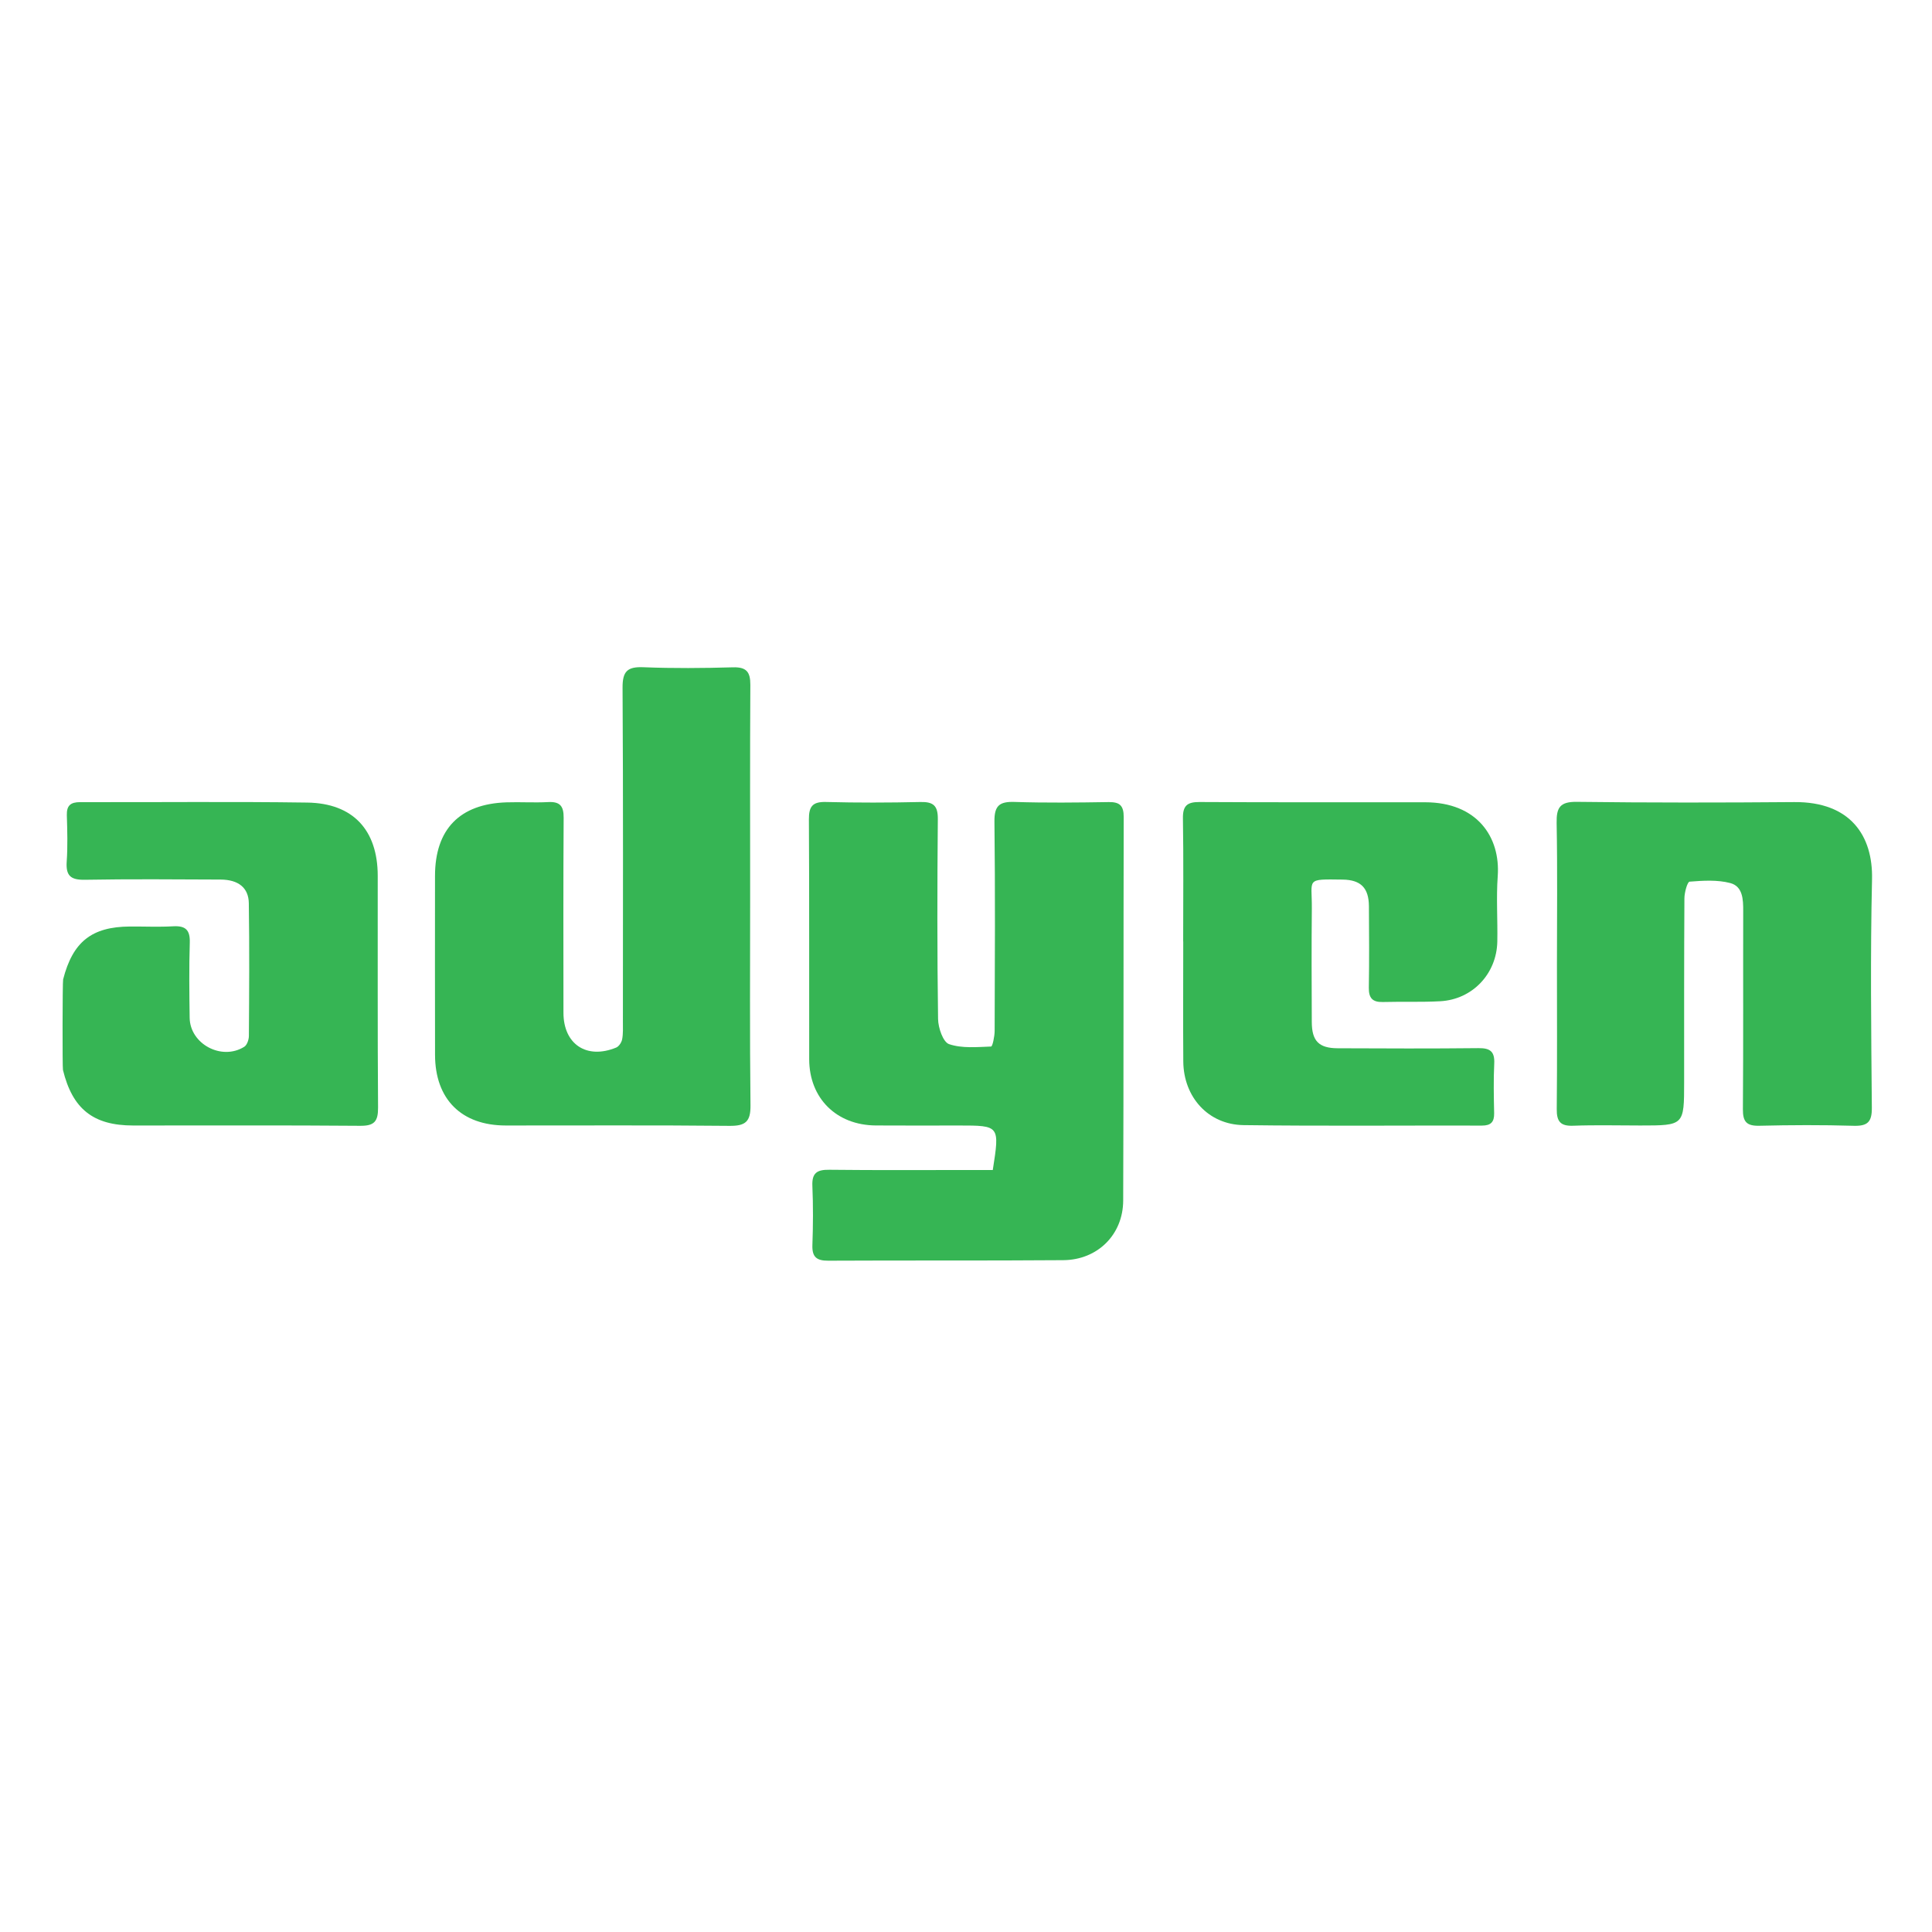 <?xml version="1.0" encoding="utf-8"?>
<!-- Generator: Adobe Illustrator 16.0.0, SVG Export Plug-In . SVG Version: 6.00 Build 0)  -->
<!DOCTYPE svg PUBLIC "-//W3C//DTD SVG 1.1//EN" "http://www.w3.org/Graphics/SVG/1.1/DTD/svg11.dtd">
<svg version="1.1" id="Layer_1" xmlns="http://www.w3.org/2000/svg" xmlns:xlink="http://www.w3.org/1999/xlink" x="0px" y="0px"
	 width="170.08px" height="170.08px" viewBox="0 0 170.08 170.08" enable-background="new 0 0 170.08 170.08" xml:space="preserve">
<path fill="#36B554" d="M5.557,86.22c0.851-3.311,2.51-4.633,5.876-4.656c1.268-0.008,2.538,0.053,3.801-0.019
	c1.09-0.063,1.508,0.308,1.473,1.436c-0.068,2.205-0.042,4.41-0.011,6.616c0.033,2.312,2.817,3.8,4.806,2.554
	c0.245-0.154,0.406-0.627,0.408-0.954c0.026-3.895,0.053-7.79-0.006-11.685c-0.02-1.373-0.932-2.073-2.482-2.082
	c-3.987-0.018-7.977-0.051-11.965,0.019c-1.248,0.021-1.671-0.37-1.584-1.605c0.093-1.354,0.052-2.722,0.011-4.08
	c-0.025-0.863,0.345-1.151,1.175-1.149c6.663,0.018,13.328-0.058,19.99,0.038c4.027,0.058,6.196,2.416,6.204,6.434
	c0.012,6.803-0.023,13.607,0.029,20.41c0.008,1.219-0.32,1.623-1.579,1.611c-6.663-0.056-13.327-0.022-19.99-0.027
	c-3.51-0.002-5.333-1.459-6.17-4.889C5.488,93.974,5.501,86.434,5.557,86.22"/>
<path fill="#36B554" d="M87.398,102.998c0.612-3.916,0.612-3.916-2.986-3.916c-2.439,0-4.878,0.014-7.317-0.004
	c-3.463-0.024-5.853-2.395-5.859-5.827c-0.014-7.034,0.017-14.073-0.026-21.108c-0.007-1.15,0.318-1.574,1.508-1.542
	c2.766,0.072,5.535,0.066,8.3,0.002c1.149-0.027,1.553,0.318,1.542,1.51c-0.053,5.863-0.06,11.728,0.021,17.59
	c0.01,0.776,0.44,2.034,0.967,2.215c1.133,0.387,2.459,0.257,3.703,0.211c0.125-0.005,0.309-0.894,0.311-1.373
	c0.021-6.146,0.054-12.291-0.018-18.434c-0.016-1.391,0.433-1.768,1.764-1.725c2.766,0.09,5.536,0.056,8.302,0.012
	c0.976-0.016,1.315,0.334,1.313,1.31c-0.027,11.257-0.002,22.514-0.045,33.771c-0.011,3.004-2.26,5.227-5.277,5.247
	c-6.895,0.052-13.791,0.011-20.686,0.046c-1.026,0.006-1.435-0.322-1.397-1.377c0.062-1.732,0.072-3.473-0.002-5.205
	c-0.05-1.143,0.409-1.436,1.485-1.422c4.221,0.048,8.444,0.02,12.665,0.02H87.398z"/>
<path fill="#36B554" d="M66.038,78.868c0,6.145-0.041,12.29,0.03,18.433c0.018,1.441-0.438,1.826-1.848,1.812
	c-6.564-0.068-13.132-0.026-19.698-0.032c-3.901-0.003-6.215-2.307-6.224-6.211c-0.012-5.253-0.006-10.506-0.003-15.759
	c0.004-4.107,2.166-6.341,6.292-6.478c1.218-0.041,2.441,0.042,3.657-0.023c1.049-0.058,1.383,0.343,1.376,1.382
	c-0.038,5.722-0.02,11.444-0.017,17.167c0.001,2.771,2.046,4.131,4.643,3.061c0.241-0.098,0.473-0.455,0.524-0.729
	c0.096-0.5,0.065-1.025,0.066-1.541c0.003-9.803,0.031-19.606-0.03-29.409c-0.008-1.447,0.427-1.861,1.839-1.802
	c2.623,0.106,5.254,0.082,7.879,0.008c1.191-0.034,1.537,0.408,1.531,1.547C66.018,66.484,66.038,72.677,66.038,78.868"/>
<path fill="#36B554" d="M137.063,84.838c0-4.127,0.051-8.255-0.027-12.381c-0.027-1.369,0.295-1.887,1.779-1.868
	c6.378,0.08,12.758,0.073,19.135,0.021c4.961-0.04,6.939,2.977,6.851,6.796c-0.155,6.703-0.073,13.414-0.017,20.119
	c0.011,1.252-0.378,1.617-1.605,1.582c-2.764-0.081-5.535-0.07-8.3-0.003c-1.112,0.025-1.456-0.345-1.446-1.452
	c0.045-5.814,0.012-11.629,0.027-17.445c0.005-1.033-0.037-2.178-1.141-2.469c-1.135-0.298-2.391-0.218-3.578-0.123
	c-0.197,0.015-0.454,0.953-0.457,1.466c-0.033,5.394-0.023,10.787-0.024,16.18c-0.001,3.82,0,3.82-3.857,3.82
	c-1.969,0-3.94-0.053-5.907,0.021c-1.125,0.044-1.461-0.372-1.45-1.462C137.089,93.372,137.063,89.104,137.063,84.838"/>
<path fill="#36B554" d="M104.158,82.885c0-3.614,0.037-7.228-0.021-10.84c-0.019-1.126,0.38-1.447,1.469-1.441
	c6.616,0.039,13.233,0.013,19.851,0.022c4.58,0.006,6.637,3.055,6.393,6.495c-0.138,1.915,0,3.847-0.037,5.77
	c-0.057,2.84-2.191,5.095-5.018,5.251c-1.685,0.092-3.377,0.023-5.066,0.068c-0.908,0.023-1.24-0.354-1.227-1.258
	c0.041-2.395,0.025-4.788,0.008-7.181c-0.013-1.597-0.705-2.317-2.317-2.338c-3.31-0.042-2.683-0.1-2.708,2.544
	c-0.034,3.332-0.018,6.664-0.004,9.996c0.005,1.671,0.621,2.302,2.283,2.309c4.131,0.018,8.26,0.034,12.391-0.011
	c1.028-0.012,1.44,0.299,1.387,1.363c-0.07,1.453-0.039,2.91-0.008,4.364c0.016,0.776-0.291,1.093-1.078,1.091
	c-6.994-0.018-13.986,0.052-20.979-0.041c-3.109-0.041-5.283-2.465-5.309-5.604c-0.025-3.519-0.004-7.039-0.004-10.559H104.158z"/>
</svg>
